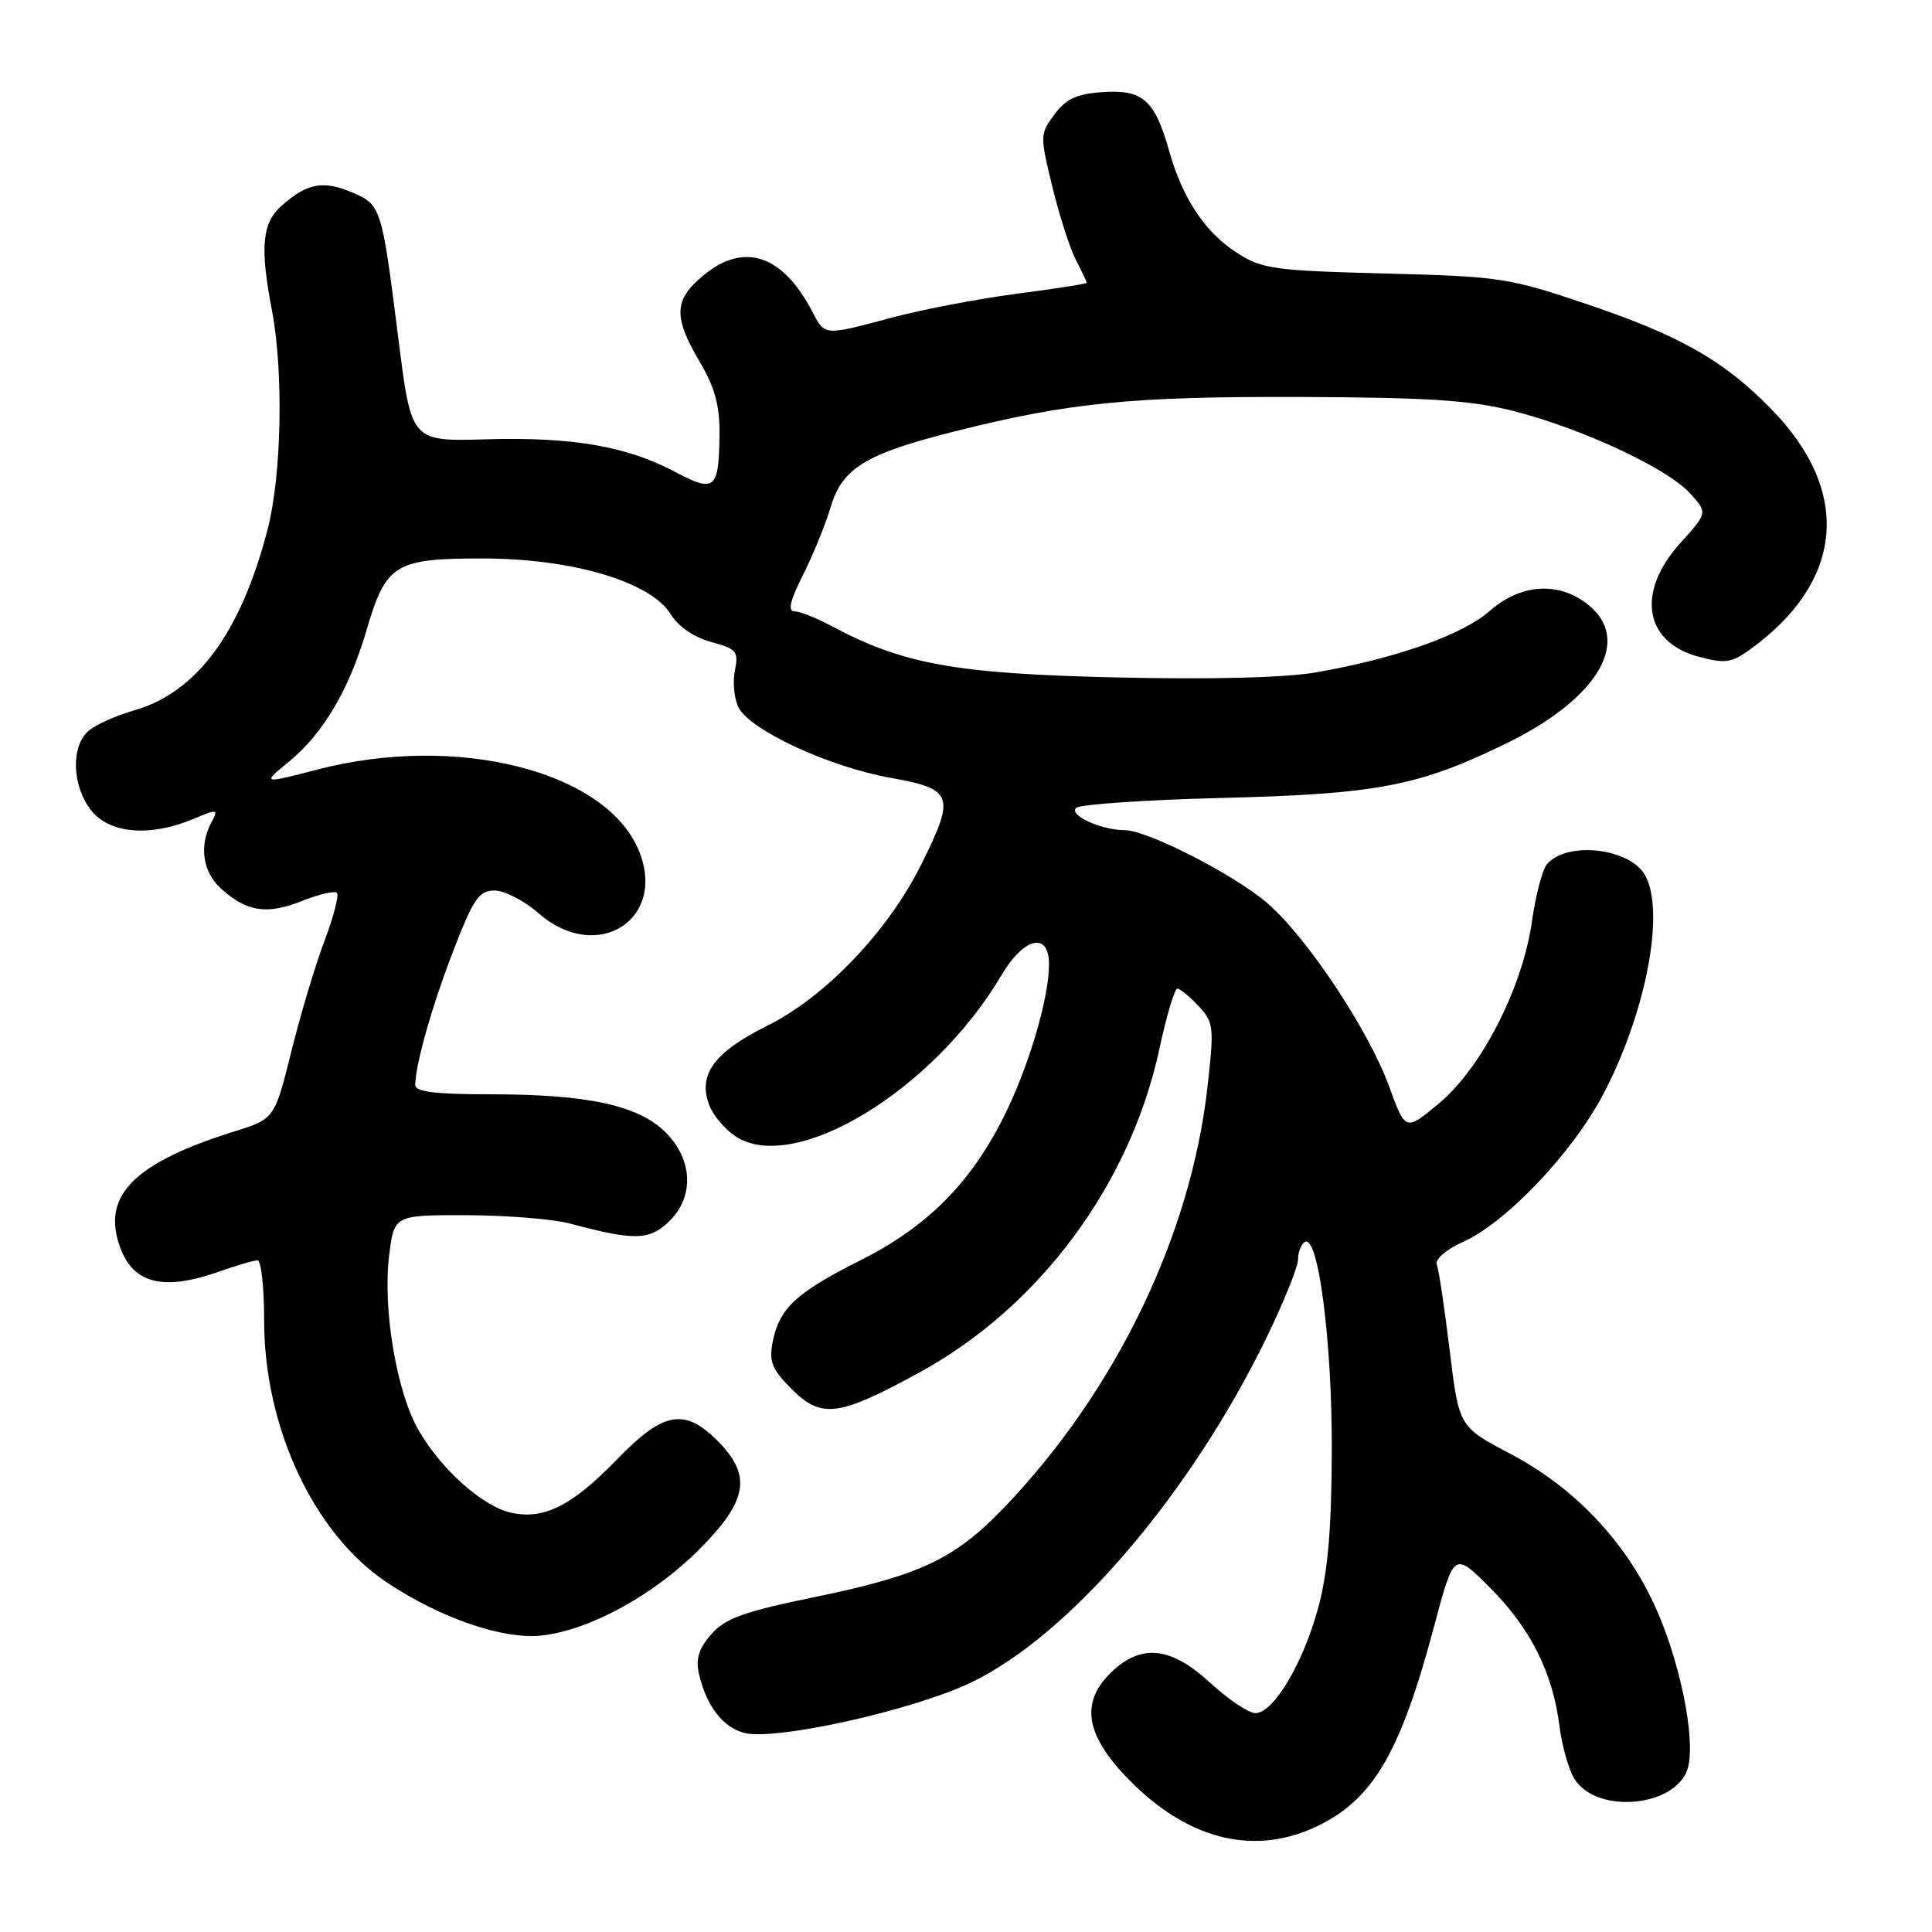 <?xml version="1.0" encoding="UTF-8" standalone="no"?>
<!DOCTYPE svg PUBLIC "-//W3C//DTD SVG 1.1//EN" "http://www.w3.org/Graphics/SVG/1.1/DTD/svg11.dtd" >
<svg xmlns="http://www.w3.org/2000/svg" xmlns:xlink="http://www.w3.org/1999/xlink" version="1.1" viewBox="0 0 256 256">
 <g >
 <path fill="currentColor"
d=" M 174.60 241.95 C 181.97 238.38 185.59 232.18 190.01 215.55 C 192.66 205.60 192.66 205.60 197.41 210.36 C 202.78 215.73 205.73 221.58 206.63 228.66 C 206.96 231.32 207.86 234.49 208.61 235.70 C 211.61 240.52 222.36 239.41 223.68 234.15 C 224.69 230.13 222.49 219.65 219.15 212.51 C 215.17 204.00 208.50 197.04 200.12 192.63 C 193.32 189.06 193.32 189.06 192.09 178.93 C 191.41 173.36 190.65 168.25 190.39 167.57 C 190.12 166.86 191.60 165.58 193.88 164.55 C 199.60 161.97 208.36 152.74 212.43 145.01 C 218.08 134.25 220.65 120.95 218.02 116.04 C 216.05 112.36 207.58 111.39 204.96 114.54 C 204.36 115.27 203.47 118.69 202.98 122.15 C 201.75 130.85 196.29 141.53 190.68 146.20 C 186.23 149.90 186.23 149.90 184.07 143.96 C 181.32 136.44 173.13 124.12 167.88 119.63 C 163.46 115.85 152.01 110.00 149.02 110.00 C 145.93 110.00 141.58 108.01 142.59 107.06 C 143.09 106.58 151.82 105.98 162.00 105.73 C 182.58 105.21 187.98 104.17 199.65 98.48 C 211.83 92.53 216.35 84.78 210.37 80.07 C 206.48 77.02 201.49 77.36 197.40 80.95 C 193.79 84.13 184.95 87.25 174.41 89.09 C 170.27 89.81 160.46 90.05 147.69 89.76 C 126.51 89.26 119.60 88.00 110.08 82.90 C 108.13 81.86 105.95 81.00 105.25 81.00 C 104.36 81.00 104.71 79.53 106.37 76.25 C 107.69 73.64 109.36 69.56 110.07 67.18 C 111.61 62.01 114.72 60.12 126.59 57.14 C 141.62 53.36 149.92 52.53 172.00 52.60 C 189.17 52.66 194.91 53.03 200.50 54.45 C 209.57 56.76 220.85 62.01 223.89 65.32 C 226.29 67.94 226.29 67.94 222.64 71.97 C 216.79 78.45 217.85 85.07 225.05 87.01 C 228.51 87.95 229.43 87.83 231.78 86.14 C 244.36 77.10 245.44 65.19 234.70 54.20 C 228.45 47.80 222.71 44.52 210.50 40.38 C 199.98 36.81 198.81 36.63 183.50 36.24 C 168.80 35.86 167.21 35.64 163.87 33.48 C 159.65 30.75 156.71 26.32 154.92 20.00 C 153.03 13.28 151.43 11.85 146.15 12.20 C 142.69 12.43 141.26 13.09 139.72 15.16 C 137.79 17.75 137.79 18.01 139.45 24.78 C 140.38 28.61 141.79 32.97 142.58 34.48 C 143.36 35.99 144.00 37.34 144.00 37.47 C 144.00 37.61 139.84 38.26 134.75 38.92 C 129.66 39.59 122.23 41.00 118.24 42.07 C 109.08 44.51 109.33 44.53 107.61 41.25 C 103.64 33.67 98.50 32.02 93.08 36.59 C 89.30 39.77 89.22 42.01 92.70 47.91 C 94.73 51.36 95.39 53.78 95.34 57.62 C 95.25 64.87 94.71 65.32 89.44 62.52 C 83.06 59.13 75.81 57.88 64.41 58.21 C 54.50 58.50 54.50 58.50 52.81 45.05 C 50.56 27.23 50.53 27.12 46.52 25.44 C 42.75 23.87 40.61 24.30 37.25 27.32 C 34.72 29.60 34.44 32.78 36.03 41.11 C 37.59 49.25 37.32 62.97 35.46 70.15 C 31.91 83.86 26.08 91.75 17.77 94.13 C 15.42 94.80 12.71 96.01 11.75 96.83 C 9.37 98.84 9.53 104.14 12.07 107.37 C 14.50 110.46 19.85 110.92 25.54 108.55 C 28.86 107.16 28.97 107.18 28.01 108.98 C 26.36 112.06 26.85 115.51 29.25 117.71 C 32.64 120.81 35.35 121.24 39.94 119.41 C 42.22 118.50 44.33 118.00 44.64 118.31 C 44.95 118.61 44.20 121.48 42.99 124.68 C 41.78 127.88 39.80 134.50 38.59 139.38 C 36.38 148.26 36.38 148.26 30.94 149.96 C 18.54 153.84 14.02 157.94 15.52 163.96 C 17.01 169.94 21.06 171.30 29.00 168.50 C 31.34 167.68 33.64 167.00 34.13 167.00 C 34.61 167.00 35.00 170.59 35.00 174.98 C 35.00 189.16 41.59 203.22 51.26 209.68 C 58.32 214.40 66.68 217.27 71.74 216.72 C 78.09 216.02 86.55 211.41 92.60 205.36 C 99.10 198.86 99.67 195.52 95.08 190.92 C 90.67 186.51 87.89 187.03 81.68 193.45 C 75.80 199.52 72.07 201.39 67.75 200.45 C 63.99 199.62 58.56 194.81 55.52 189.61 C 52.56 184.56 50.68 173.44 51.57 166.31 C 52.23 161.00 52.23 161.00 61.87 161.02 C 67.16 161.04 73.30 161.53 75.50 162.12 C 84.01 164.39 85.98 164.37 88.56 161.94 C 92.01 158.70 91.86 153.71 88.20 150.05 C 84.62 146.46 77.88 145.00 64.95 145.00 C 57.64 145.00 55.01 144.67 55.02 143.75 C 55.08 140.91 57.24 133.30 60.10 125.89 C 62.73 119.08 63.47 118.00 65.54 118.00 C 66.85 118.00 69.47 119.35 71.35 121.00 C 79.07 127.78 88.48 121.86 84.62 112.64 C 80.23 102.14 60.50 97.18 42.09 101.96 C 34.69 103.88 34.69 103.88 38.35 100.87 C 42.86 97.15 46.26 91.36 48.57 83.50 C 51.15 74.72 52.31 74.00 63.94 74.00 C 75.85 74.00 86.27 77.10 88.89 81.41 C 89.87 83.02 91.96 84.45 94.22 85.06 C 97.62 85.98 97.89 86.30 97.37 88.91 C 97.06 90.47 97.29 92.67 97.89 93.80 C 99.51 96.81 109.94 101.63 117.97 103.06 C 126.34 104.56 126.64 105.40 122.02 114.65 C 117.62 123.45 109.34 132.10 101.68 135.91 C 94.61 139.42 92.44 142.40 93.98 146.44 C 94.49 147.79 96.06 149.65 97.47 150.58 C 105.25 155.67 123.66 144.52 132.68 129.25 C 135.69 124.16 139.00 123.40 139.00 127.79 C 139.00 132.32 136.24 141.57 132.95 148.09 C 128.53 156.86 122.81 162.57 114.03 166.99 C 105.46 171.30 103.29 173.32 102.39 177.78 C 101.87 180.41 102.27 181.43 104.92 184.08 C 108.86 188.01 111.13 187.71 121.88 181.83 C 137.76 173.14 149.77 156.93 153.63 138.97 C 154.57 134.59 155.64 131.00 156.00 131.00 C 156.36 131.00 157.62 132.03 158.80 133.29 C 160.84 135.46 160.90 136.05 159.98 144.18 C 157.75 163.79 147.83 184.30 133.12 199.69 C 126.56 206.55 121.97 208.73 108.09 211.59 C 98.57 213.54 96.10 214.43 94.25 216.55 C 92.59 218.43 92.16 219.84 92.62 221.81 C 93.60 226.06 95.80 228.91 98.66 229.63 C 102.78 230.66 120.83 226.66 128.57 222.99 C 141.70 216.76 157.82 197.92 167.96 176.96 C 170.18 172.37 172.00 167.82 172.00 166.86 C 172.00 165.90 172.40 164.87 172.89 164.57 C 174.66 163.48 176.50 177.60 176.47 192.00 C 176.44 202.60 175.96 208.25 174.68 213.00 C 172.68 220.39 168.75 227.00 166.35 227.00 C 165.45 227.00 162.77 225.20 160.38 223.00 C 155.31 218.32 151.45 217.79 147.61 221.25 C 142.87 225.50 143.70 230.13 150.34 236.56 C 157.97 243.95 166.53 245.86 174.60 241.95 Z "/>
</g>
</svg>